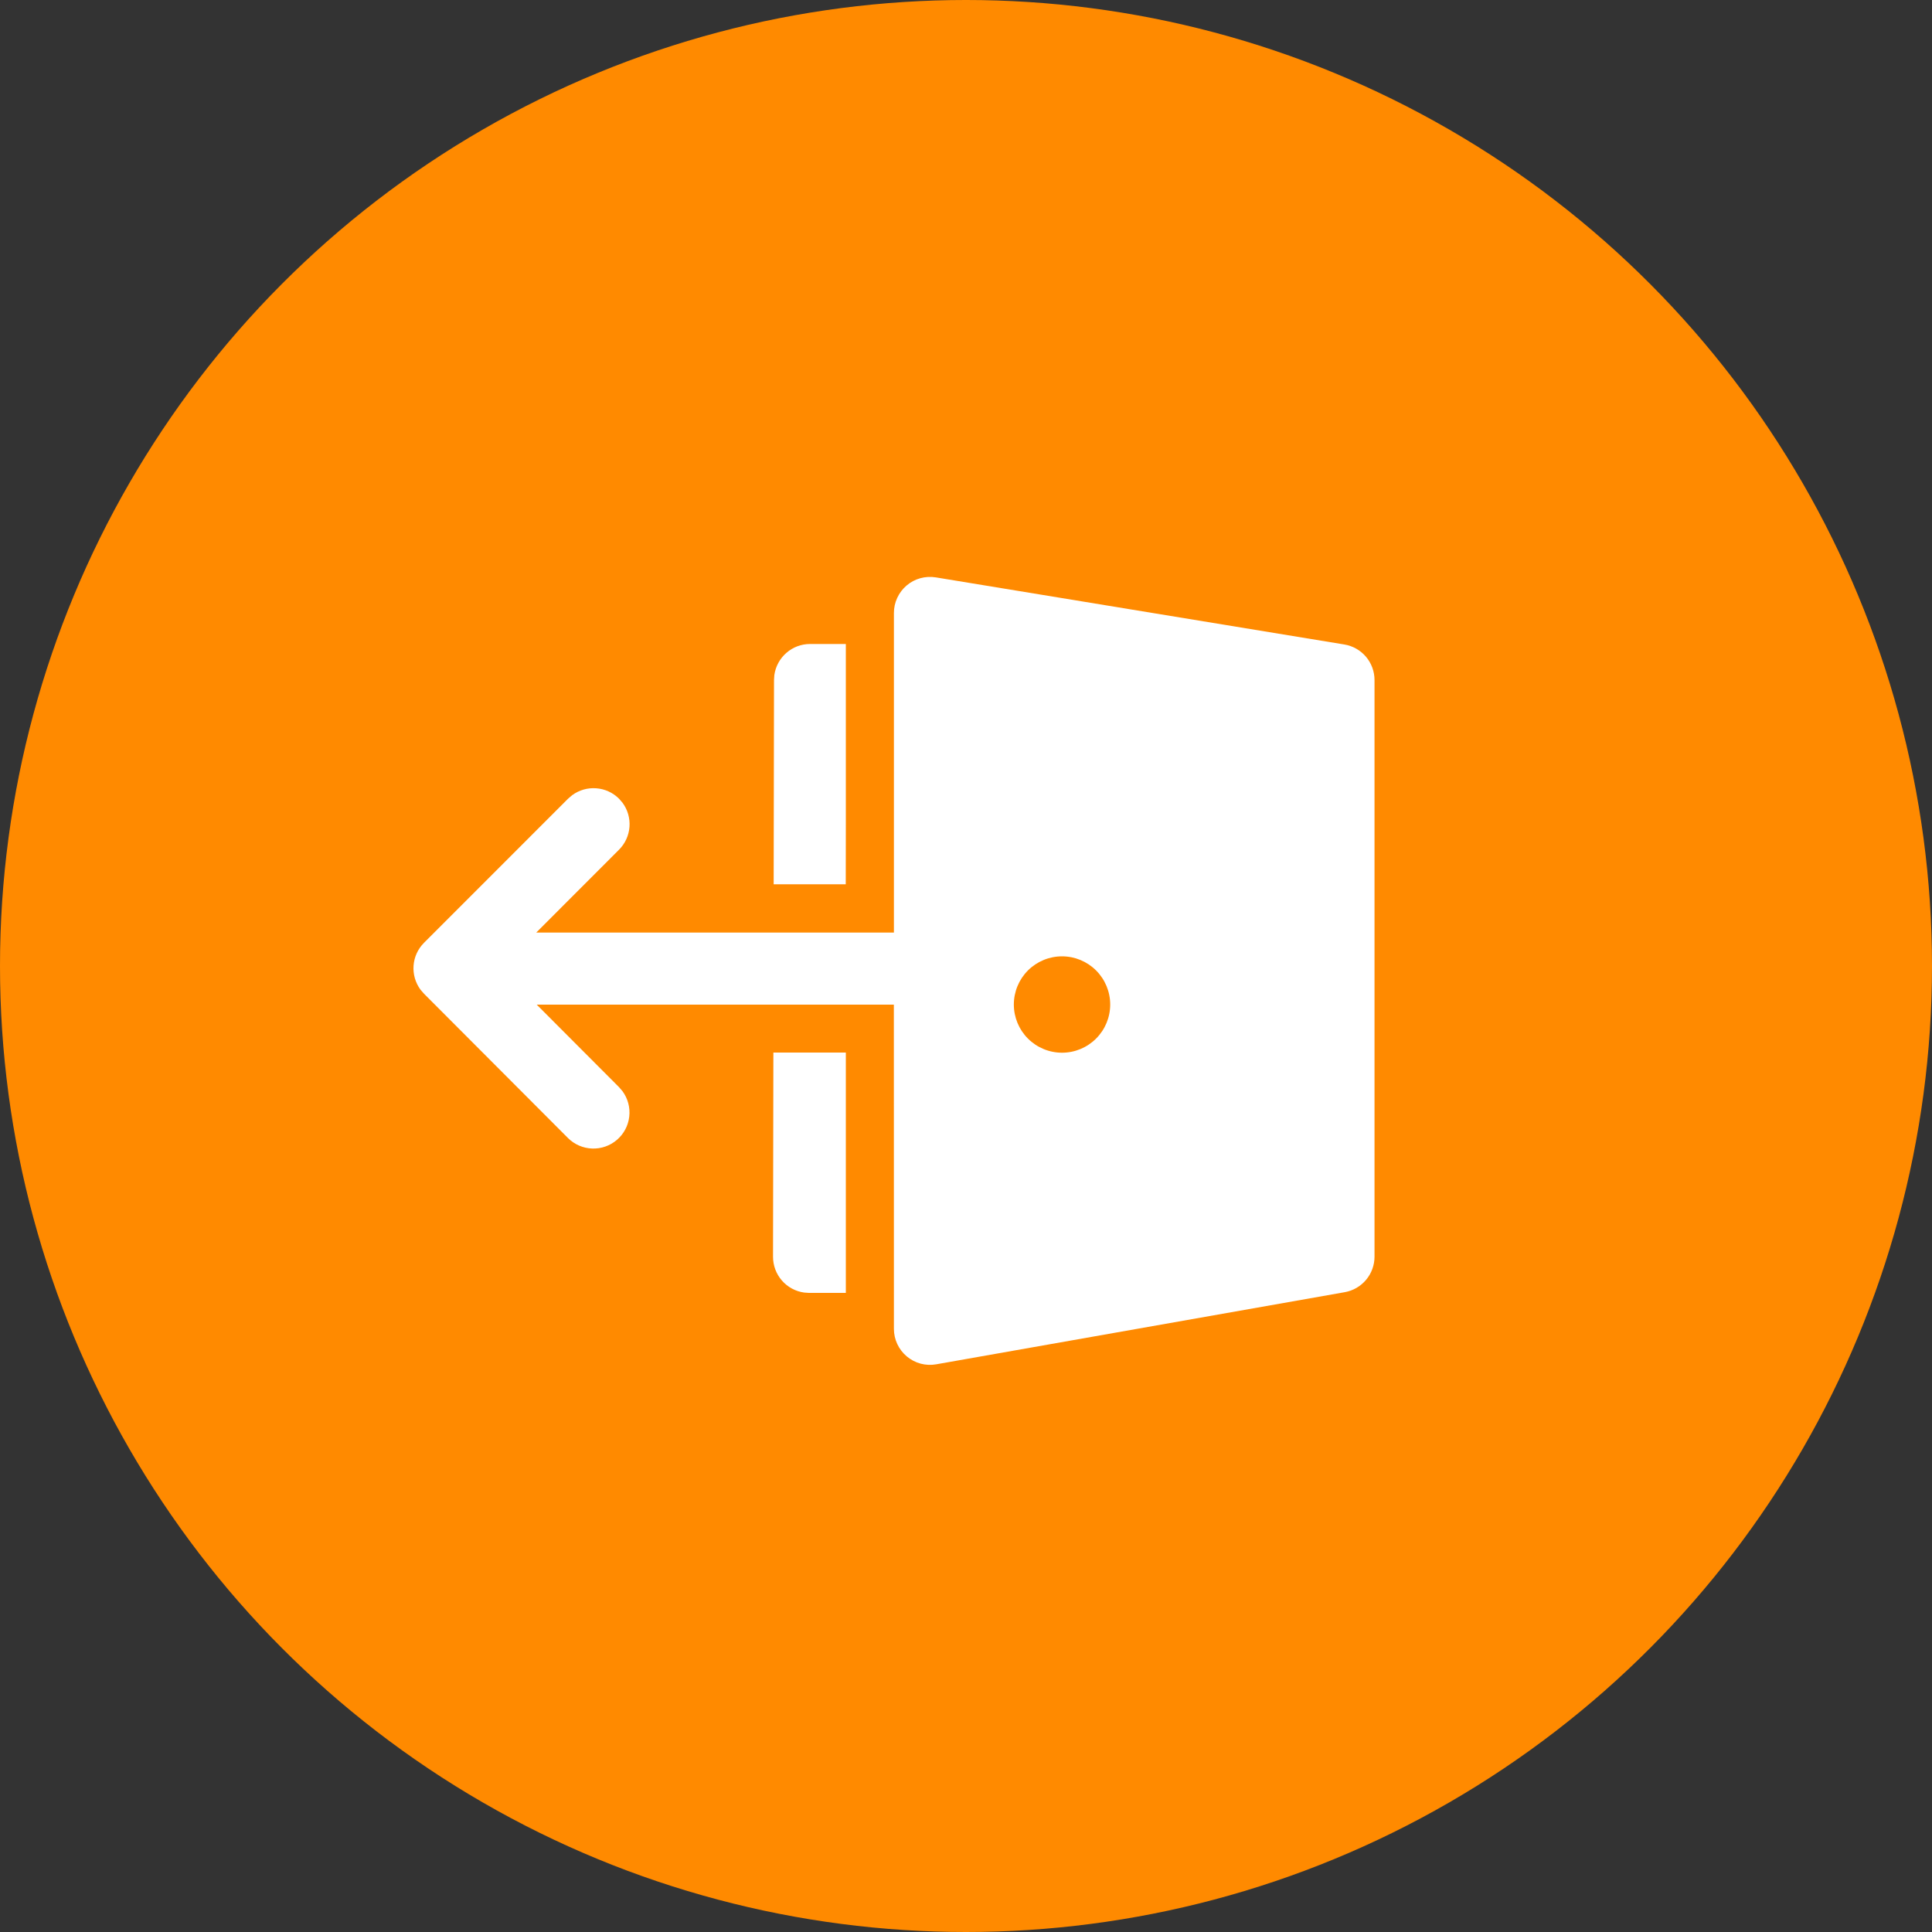 <svg width="67" height="67" viewBox="0 0 67 67" fill="none" xmlns="http://www.w3.org/2000/svg">
<rect x="0" y="0" width="67" height="67" fill="#333333" stroke="none"/>
<circle cx="33.5" cy="33.5" r="33.5" fill="#FF8A00"/>
<path d="M31 21.257V32.34H18.597L21.467 29.467C21.679 29.255 21.808 28.974 21.83 28.675C21.852 28.376 21.767 28.079 21.588 27.838L21.467 27.698C21.255 27.487 20.974 27.358 20.676 27.337C20.377 27.314 20.081 27.4 19.84 27.578L19.7 27.698L14.705 32.695C14.493 32.907 14.364 33.187 14.342 33.486C14.32 33.784 14.405 34.081 14.583 34.322L14.705 34.462L19.698 39.467C19.921 39.689 20.22 39.819 20.535 39.83C20.849 39.842 21.157 39.734 21.395 39.529C21.634 39.324 21.787 39.036 21.822 38.723C21.858 38.41 21.774 38.096 21.588 37.842L21.468 37.702L18.613 34.84H30.998L31 46.083C31 46.266 31.04 46.446 31.117 46.611C31.195 46.776 31.307 46.923 31.447 47.04C31.587 47.157 31.75 47.242 31.926 47.29C32.103 47.337 32.287 47.345 32.467 47.313L46.633 44.812C46.923 44.761 47.185 44.609 47.374 44.384C47.563 44.159 47.667 43.874 47.667 43.58V23.583C47.667 23.287 47.561 23 47.37 22.774C47.178 22.549 46.912 22.398 46.62 22.35L32.453 20.023C32.274 19.994 32.091 20.004 31.916 20.052C31.742 20.1 31.579 20.186 31.441 20.304C31.303 20.421 31.192 20.567 31.116 20.732C31.039 20.896 31 21.075 31 21.257ZM36.83 33.165C37.273 33.165 37.698 33.341 38.011 33.654C38.325 33.968 38.501 34.393 38.501 34.836C38.501 35.279 38.325 35.704 38.011 36.017C37.698 36.331 37.273 36.507 36.83 36.507C36.387 36.507 35.962 36.331 35.648 36.017C35.335 35.704 35.159 35.279 35.159 34.836C35.159 34.393 35.335 33.968 35.648 33.654C35.962 33.341 36.387 33.165 36.83 33.165ZM29.333 44.837H28.058L27.888 44.825C27.589 44.784 27.314 44.636 27.116 44.408C26.917 44.18 26.808 43.887 26.808 43.585L26.82 36.502H29.333V44.835V44.837ZM29.33 30.667L29.333 28.542V22.333H28.092C27.79 22.333 27.498 22.442 27.271 22.641C27.043 22.839 26.895 23.113 26.853 23.412L26.842 23.58L26.83 30.667H29.33V30.667Z" fill="white"/>
</svg>
